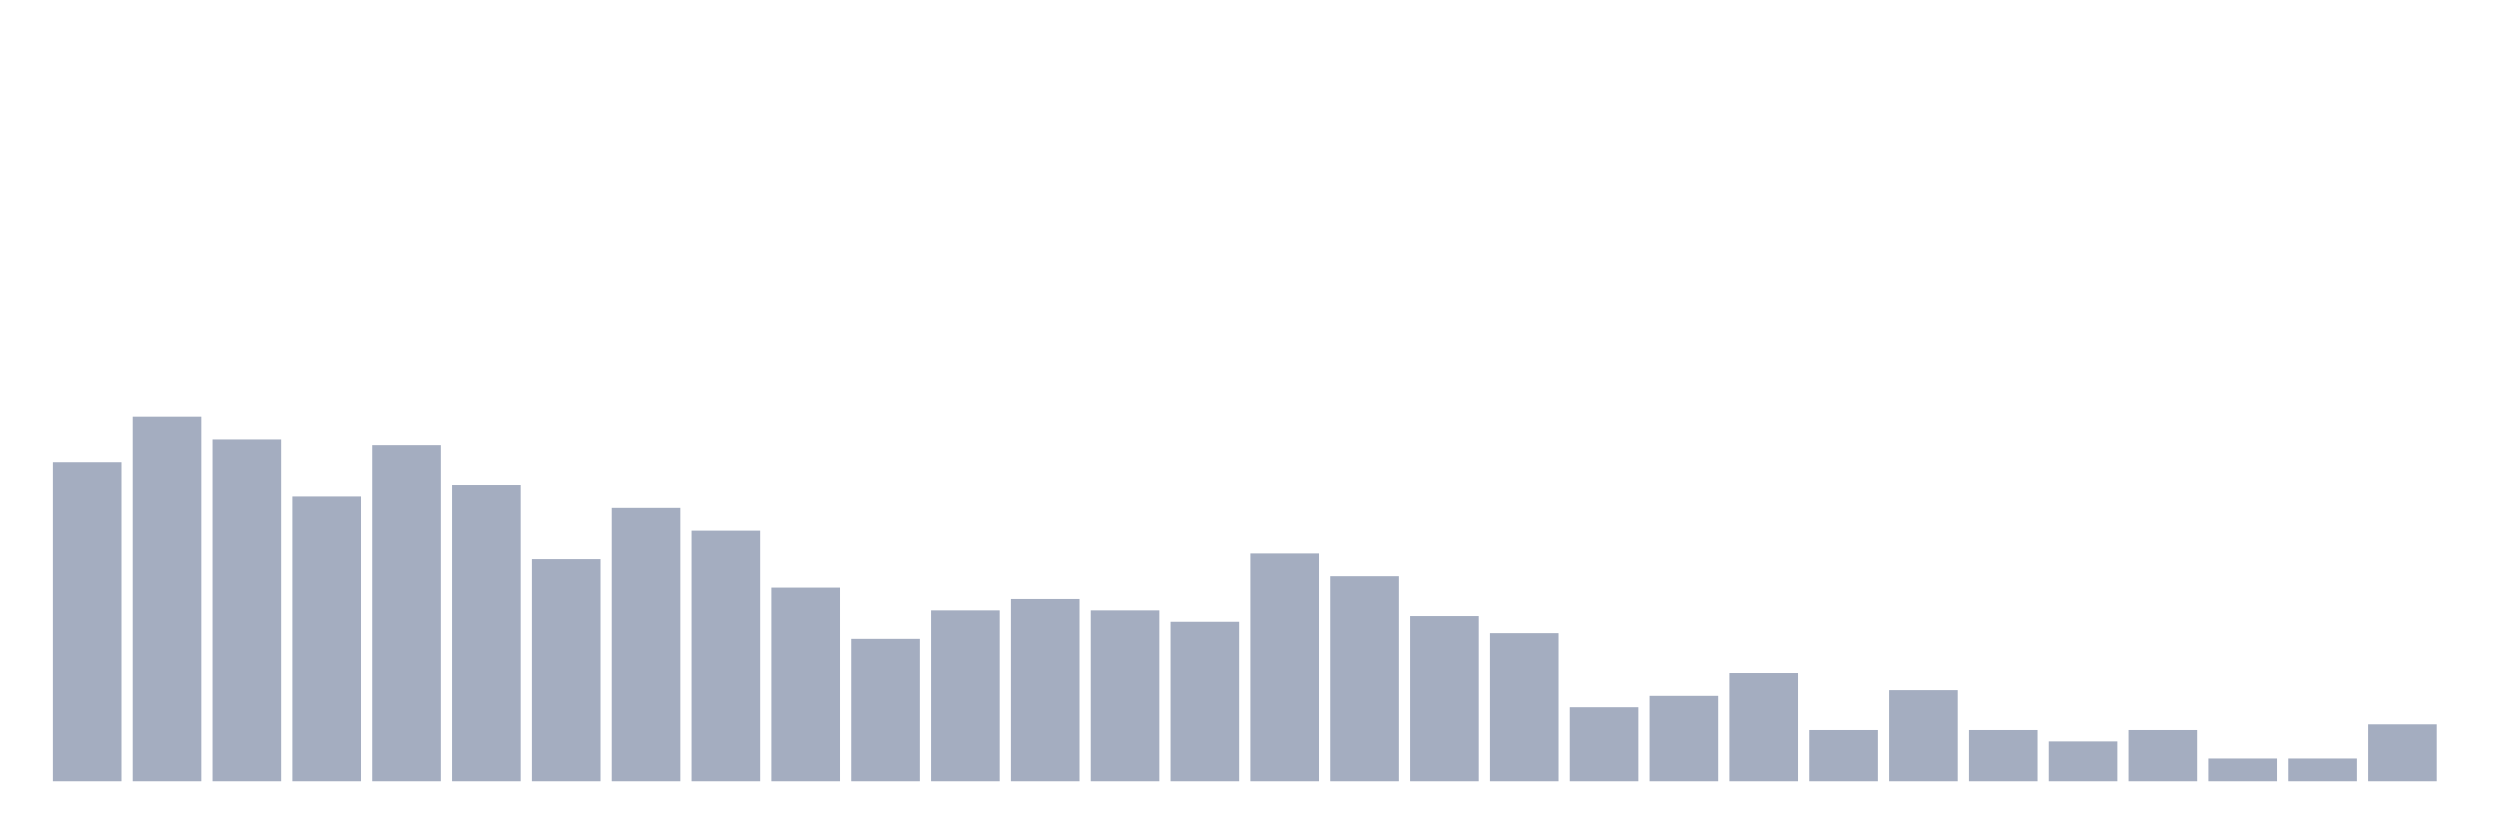 <svg xmlns="http://www.w3.org/2000/svg" viewBox="0 0 480 160"><g transform="translate(10,10)"><rect class="bar" x="0.153" width="13.175" y="78.75" height="61.25" fill="rgb(164,173,192)"></rect><rect class="bar" x="15.482" width="13.175" y="70" height="70" fill="rgb(164,173,192)"></rect><rect class="bar" x="30.81" width="13.175" y="74.375" height="65.625" fill="rgb(164,173,192)"></rect><rect class="bar" x="46.138" width="13.175" y="85.312" height="54.688" fill="rgb(164,173,192)"></rect><rect class="bar" x="61.466" width="13.175" y="75.469" height="64.531" fill="rgb(164,173,192)"></rect><rect class="bar" x="76.794" width="13.175" y="83.125" height="56.875" fill="rgb(164,173,192)"></rect><rect class="bar" x="92.123" width="13.175" y="97.344" height="42.656" fill="rgb(164,173,192)"></rect><rect class="bar" x="107.451" width="13.175" y="87.5" height="52.5" fill="rgb(164,173,192)"></rect><rect class="bar" x="122.779" width="13.175" y="91.875" height="48.125" fill="rgb(164,173,192)"></rect><rect class="bar" x="138.107" width="13.175" y="102.812" height="37.188" fill="rgb(164,173,192)"></rect><rect class="bar" x="153.436" width="13.175" y="112.656" height="27.344" fill="rgb(164,173,192)"></rect><rect class="bar" x="168.764" width="13.175" y="107.188" height="32.812" fill="rgb(164,173,192)"></rect><rect class="bar" x="184.092" width="13.175" y="105" height="35" fill="rgb(164,173,192)"></rect><rect class="bar" x="199.42" width="13.175" y="107.188" height="32.812" fill="rgb(164,173,192)"></rect><rect class="bar" x="214.748" width="13.175" y="109.375" height="30.625" fill="rgb(164,173,192)"></rect><rect class="bar" x="230.077" width="13.175" y="96.25" height="43.75" fill="rgb(164,173,192)"></rect><rect class="bar" x="245.405" width="13.175" y="100.625" height="39.375" fill="rgb(164,173,192)"></rect><rect class="bar" x="260.733" width="13.175" y="108.281" height="31.719" fill="rgb(164,173,192)"></rect><rect class="bar" x="276.061" width="13.175" y="111.562" height="28.438" fill="rgb(164,173,192)"></rect><rect class="bar" x="291.39" width="13.175" y="125.781" height="14.219" fill="rgb(164,173,192)"></rect><rect class="bar" x="306.718" width="13.175" y="123.594" height="16.406" fill="rgb(164,173,192)"></rect><rect class="bar" x="322.046" width="13.175" y="119.219" height="20.781" fill="rgb(164,173,192)"></rect><rect class="bar" x="337.374" width="13.175" y="130.156" height="9.844" fill="rgb(164,173,192)"></rect><rect class="bar" x="352.702" width="13.175" y="122.5" height="17.5" fill="rgb(164,173,192)"></rect><rect class="bar" x="368.031" width="13.175" y="130.156" height="9.844" fill="rgb(164,173,192)"></rect><rect class="bar" x="383.359" width="13.175" y="132.344" height="7.656" fill="rgb(164,173,192)"></rect><rect class="bar" x="398.687" width="13.175" y="130.156" height="9.844" fill="rgb(164,173,192)"></rect><rect class="bar" x="414.015" width="13.175" y="135.625" height="4.375" fill="rgb(164,173,192)"></rect><rect class="bar" x="429.344" width="13.175" y="135.625" height="4.375" fill="rgb(164,173,192)"></rect><rect class="bar" x="444.672" width="13.175" y="129.062" height="10.938" fill="rgb(164,173,192)"></rect></g></svg>